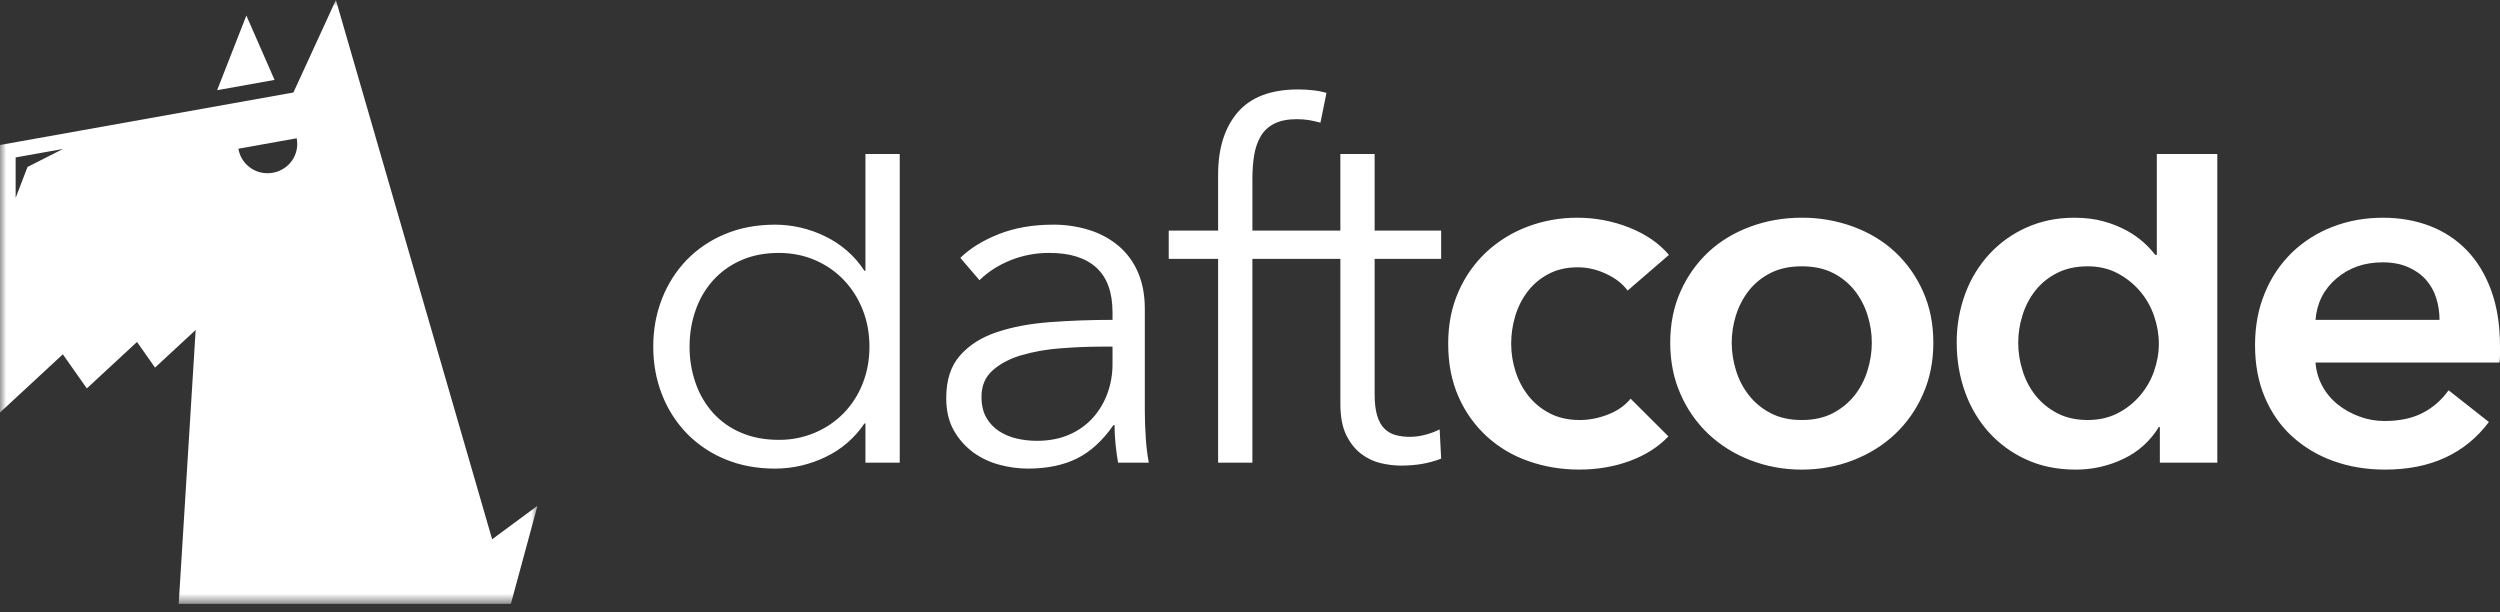 <svg width="200" height="49" viewBox="0 0 200 49" fill="none" xmlns="http://www.w3.org/2000/svg">
<rect x="0" y="0" width="200" height="49" fill="#333333" stroke="none"/>
<g clip-path="url(#clip0_864_50)">
<path fill-rule="evenodd" clip-rule="evenodd" d="M69.013 30.686C68.671 31.564 68.157 32.367 67.502 33.046C66.847 33.715 66.066 34.247 65.204 34.611C64.287 35.001 63.298 35.197 62.301 35.188C61.173 35.188 60.163 34.996 59.276 34.611C58.423 34.254 57.659 33.712 57.039 33.026C56.422 32.333 55.949 31.524 55.648 30.646C55.322 29.71 55.158 28.724 55.165 27.733C55.165 26.7 55.325 25.727 55.648 24.817C55.949 23.939 56.422 23.129 57.039 22.436C57.662 21.748 58.424 21.2 59.275 20.829C60.163 20.431 61.173 20.234 62.301 20.234C63.348 20.234 64.315 20.427 65.204 20.81C66.091 21.193 66.856 21.72 67.502 22.397C68.155 23.084 68.669 23.893 69.013 24.776C69.376 25.687 69.556 26.674 69.556 27.732C69.556 28.789 69.376 29.773 69.013 30.687V30.686ZM69.235 21.663H69.156C68.38 20.474 67.292 19.52 66.011 18.906C64.769 18.296 63.403 17.977 62.019 17.973C60.539 17.973 59.201 18.224 58.006 18.726C56.854 19.198 55.812 19.9 54.941 20.79C54.085 21.68 53.413 22.731 52.967 23.883C52.495 25.074 52.26 26.355 52.26 27.733C52.26 29.106 52.495 30.388 52.967 31.579C53.413 32.731 54.085 33.782 54.941 34.672C55.812 35.562 56.854 36.264 58.006 36.736C59.201 37.236 60.539 37.489 62.019 37.489C63.401 37.486 64.766 37.173 66.011 36.574C67.286 35.979 68.373 35.047 69.155 33.878H69.235V37.012H71.978V12.321H69.236V21.662L69.235 21.663ZM89.002 29.119C89.002 29.939 88.867 30.718 88.6 31.459C88.341 32.182 87.945 32.848 87.434 33.421C86.905 34.003 86.258 34.464 85.535 34.772C84.782 35.101 83.921 35.266 82.955 35.266C82.417 35.266 81.885 35.207 81.362 35.09C80.853 34.976 80.368 34.775 79.929 34.495C79.504 34.219 79.151 33.845 78.901 33.403C78.648 32.953 78.519 32.399 78.519 31.737C78.519 30.864 78.815 30.164 79.407 29.636C79.998 29.106 80.76 28.702 81.685 28.424C82.698 28.131 83.738 27.946 84.789 27.87C85.922 27.778 87.058 27.731 88.194 27.73H89.002V29.119V29.119ZM91.585 32.849V24.716C91.585 23.579 91.395 22.588 91.019 21.742C90.665 20.928 90.127 20.207 89.446 19.638C88.755 19.073 87.961 18.649 87.107 18.391C86.18 18.107 85.215 17.966 84.246 17.973C82.634 17.973 81.185 18.225 79.911 18.727C78.635 19.229 77.607 19.864 76.827 20.629L78.358 22.416C79.031 21.755 79.849 21.226 80.819 20.829C81.818 20.426 82.886 20.224 83.963 20.234C85.602 20.234 86.854 20.629 87.713 21.414C88.573 22.203 89.002 23.397 89.002 24.998V25.589C87.283 25.589 85.622 25.649 84.022 25.769C82.424 25.887 81.006 26.151 79.77 26.564C78.531 26.975 77.547 27.598 76.806 28.435C76.067 29.27 75.698 30.405 75.698 31.838C75.698 32.872 75.906 33.746 76.322 34.464C76.715 35.154 77.252 35.752 77.895 36.217C78.525 36.666 79.225 36.992 79.991 37.19C80.721 37.384 81.472 37.484 82.227 37.488C83.76 37.488 85.071 37.217 86.161 36.676C87.248 36.133 88.222 35.24 89.084 33.998H89.163C89.163 34.5 89.191 35.016 89.244 35.545C89.298 36.075 89.367 36.562 89.446 37.012H91.904C91.784 36.37 91.704 35.722 91.665 35.07C91.612 34.331 91.586 33.59 91.585 32.849V32.849ZM109.971 12.322H107.229V18.448H100.192V14.294C100.192 13.635 100.235 13.014 100.33 12.429C100.425 11.85 100.6 11.339 100.855 10.905C101.111 10.467 101.473 10.129 101.943 9.893C102.415 9.654 103.015 9.534 103.74 9.534C104.116 9.534 104.451 9.562 104.747 9.612C105.044 9.666 105.338 9.734 105.635 9.812L106.118 7.433C105.749 7.324 105.371 7.251 104.989 7.216C104.613 7.177 104.236 7.157 103.858 7.155C101.683 7.155 100.069 7.762 99.02 8.981C97.973 10.197 97.449 11.861 97.449 13.978V18.448H93.498V20.709H97.449V37.012H100.191V20.708H107.23V32.292C107.23 33.324 107.383 34.155 107.693 34.79C108.003 35.425 108.4 35.927 108.881 36.298C109.366 36.667 109.891 36.919 110.454 37.051C111.02 37.183 111.555 37.248 112.069 37.248C112.684 37.248 113.256 37.201 113.781 37.109C114.297 37.019 114.803 36.88 115.292 36.693L115.172 34.353C114.792 34.541 114.394 34.687 113.983 34.791C113.594 34.892 113.195 34.945 112.793 34.947C112.39 34.947 112.013 34.902 111.665 34.81C111.322 34.722 111.008 34.543 110.757 34.293C110.499 34.043 110.306 33.693 110.172 33.245C110.037 32.793 109.971 32.226 109.971 31.537V20.708H115.292V18.45H109.971V12.324V12.322ZM122.206 23.328C122.647 22.745 123.204 22.276 123.879 21.92C124.549 21.561 125.329 21.384 126.216 21.384C126.998 21.384 127.764 21.561 128.517 21.92C129.268 22.276 129.831 22.72 130.208 23.247L133.515 20.393C132.735 19.466 131.679 18.742 130.349 18.21C129.034 17.686 127.631 17.417 126.216 17.418C124.847 17.408 123.487 17.65 122.206 18.131C120.99 18.587 119.875 19.273 118.92 20.153C117.964 21.047 117.202 22.128 116.681 23.328C116.129 24.571 115.855 25.96 115.855 27.493C115.855 29.078 116.129 30.493 116.681 31.737C117.204 32.94 117.973 34.021 118.938 34.909C119.906 35.792 121.046 36.467 122.285 36.892C123.564 37.343 124.911 37.566 126.337 37.566C127.789 37.566 129.142 37.336 130.391 36.874C131.64 36.412 132.669 35.757 133.473 34.909L130.449 31.895C129.994 32.451 129.388 32.872 128.635 33.164C127.882 33.456 127.13 33.602 126.377 33.602C125.463 33.602 124.663 33.422 123.979 33.065C123.313 32.725 122.728 32.245 122.264 31.657C121.806 31.07 121.458 30.405 121.236 29.695C121.01 28.983 120.895 28.24 120.894 27.493C120.894 26.754 121.001 26.018 121.216 25.291C121.433 24.564 121.763 23.909 122.206 23.328V23.328ZM149.402 29.635C149.186 30.354 148.838 31.026 148.376 31.618C147.918 32.201 147.342 32.676 146.642 33.047C145.942 33.417 145.109 33.601 144.14 33.601C143.175 33.601 142.339 33.417 141.644 33.047C140.97 32.7 140.379 32.213 139.909 31.618C139.446 31.026 139.097 30.354 138.88 29.635C138.654 28.916 138.539 28.168 138.536 27.415C138.536 26.674 138.652 25.941 138.88 25.212C139.108 24.485 139.453 23.833 139.909 23.246C140.377 22.656 140.97 22.177 141.644 21.84C142.339 21.484 143.175 21.305 144.14 21.305C145.109 21.305 145.942 21.484 146.642 21.84C147.315 22.178 147.907 22.658 148.376 23.247C148.833 23.831 149.174 24.485 149.402 25.211C149.633 25.942 149.745 26.674 149.745 27.414C149.745 28.155 149.633 28.895 149.402 29.635ZM151.6 20.154C150.661 19.281 149.544 18.608 148.256 18.133C146.938 17.651 145.544 17.408 144.14 17.417C142.692 17.417 141.32 17.655 140.031 18.133C138.739 18.608 137.624 19.281 136.682 20.154C135.732 21.044 134.971 22.117 134.446 23.308C133.893 24.539 133.618 25.905 133.618 27.415C133.618 28.921 133.893 30.297 134.446 31.539C134.97 32.742 135.73 33.827 136.682 34.73C137.653 35.636 138.79 36.343 140.031 36.815C141.32 37.316 142.692 37.569 144.14 37.569C145.592 37.569 146.965 37.316 148.256 36.816C149.544 36.312 150.661 35.617 151.6 34.731C152.553 33.829 153.314 32.743 153.837 31.539C154.391 30.297 154.667 28.921 154.667 27.415C154.667 25.905 154.391 24.538 153.837 23.308C153.313 22.116 152.552 21.043 151.6 20.154V20.154ZM172.325 29.695C172.074 30.413 171.691 31.079 171.195 31.656C170.696 32.24 170.086 32.719 169.401 33.065C168.701 33.421 167.908 33.601 167.024 33.601C166.082 33.601 165.261 33.418 164.563 33.047C163.89 32.699 163.299 32.212 162.828 31.619C162.366 31.028 162.018 30.355 161.802 29.636C161.342 28.197 161.342 26.65 161.802 25.21C162.022 24.499 162.369 23.834 162.828 23.247C163.296 22.657 163.888 22.177 164.563 21.842C165.261 21.482 166.082 21.306 167.024 21.306C167.908 21.306 168.701 21.489 169.401 21.86C170.083 22.219 170.692 22.704 171.195 23.288C171.693 23.872 172.069 24.533 172.325 25.273C172.577 26.011 172.708 26.752 172.708 27.493C172.708 28.235 172.577 28.968 172.325 29.695V29.695ZM172.546 20.392H172.425C172.145 20.035 171.835 19.703 171.497 19.401C171.085 19.034 170.632 18.714 170.147 18.45C169.565 18.136 168.949 17.889 168.311 17.716C167.613 17.517 166.82 17.418 165.934 17.418C164.563 17.418 163.298 17.677 162.142 18.192C161.013 18.689 159.999 19.411 159.16 20.314C158.313 21.234 157.655 22.312 157.224 23.485C156.76 24.742 156.527 26.073 156.537 27.412C156.537 28.815 156.761 30.129 157.203 31.361C157.621 32.544 158.264 33.635 159.098 34.573C159.933 35.496 160.948 36.238 162.082 36.753C163.252 37.296 164.576 37.568 166.054 37.568C167.387 37.576 168.704 37.277 169.903 36.694C171.068 36.143 172.044 35.259 172.708 34.155H172.788V37.014H177.384V12.321H172.546V20.392ZM185.242 25.589C185.348 24.239 185.907 23.137 186.915 22.276C187.925 21.417 189.154 20.987 190.606 20.987C191.383 20.987 192.061 21.112 192.639 21.365C193.219 21.617 193.695 21.953 194.072 22.374C194.448 22.799 194.724 23.288 194.897 23.844C195.073 24.398 195.162 24.981 195.162 25.589H185.242ZM199.293 23.229C198.824 21.946 198.171 20.874 197.339 20.016C196.506 19.158 195.494 18.494 194.375 18.072C193.233 17.637 191.988 17.418 190.645 17.418C189.192 17.418 187.843 17.662 186.593 18.151C185.383 18.614 184.279 19.316 183.346 20.215C182.415 21.127 181.682 22.22 181.192 23.427C180.665 24.683 180.403 26.079 180.403 27.61C180.403 29.173 180.665 30.566 181.192 31.798C181.713 33.025 182.439 34.065 183.367 34.909C184.322 35.775 185.439 36.443 186.653 36.874C187.918 37.335 189.3 37.568 190.804 37.568C194.434 37.568 197.202 36.298 199.112 33.761L195.886 31.221C195.357 31.98 194.652 32.599 193.83 33.025C192.995 33.463 191.974 33.68 190.765 33.68C190.078 33.683 189.395 33.562 188.751 33.322C188.123 33.096 187.537 32.768 187.015 32.352C186.511 31.949 186.094 31.449 185.786 30.882C185.473 30.301 185.287 29.66 185.242 29.001H199.958C199.986 28.791 200 28.579 200 28.366V27.732C200 26.012 199.763 24.512 199.293 23.229V23.229ZM19.709 1.244L17.37 7.216L21.964 6.392L19.709 1.244V1.244Z" fill="white"/>
<mask id="mask0_864_50" style="mask-type:alpha" maskUnits="userSpaceOnUse" x="0" y="0" width="43" height="49">
<path d="M0 0H43V48.315H0V0Z" fill="white"/>
</mask>
<g mask="url(#mask0_864_50)">
<path fill-rule="evenodd" clip-rule="evenodd" d="M21.407 13.857C20.848 13.861 20.306 13.666 19.878 13.307C19.449 12.948 19.163 12.448 19.07 11.897L23.735 11.062C23.762 11.212 23.779 11.365 23.779 11.523C23.779 12.811 22.716 13.857 21.408 13.857H21.407ZM2.202 13.355L1.252 15.832V12.594L5.042 11.917L2.202 13.355ZM39.371 43.14L26.871 0L23.474 7.399L0 11.598V33L5.027 28.344L6.945 31.074L10.96 27.356L12.401 29.407L15.653 26.397L14.296 48.315H40.868L42.999 40.461L39.372 43.14H39.371Z" fill="white"/>
</g>
</g>
<defs>
<clipPath id="clip0_864_50">
<rect width="200" height="48.315" fill="white"/>
</clipPath>
</defs>
</svg>
